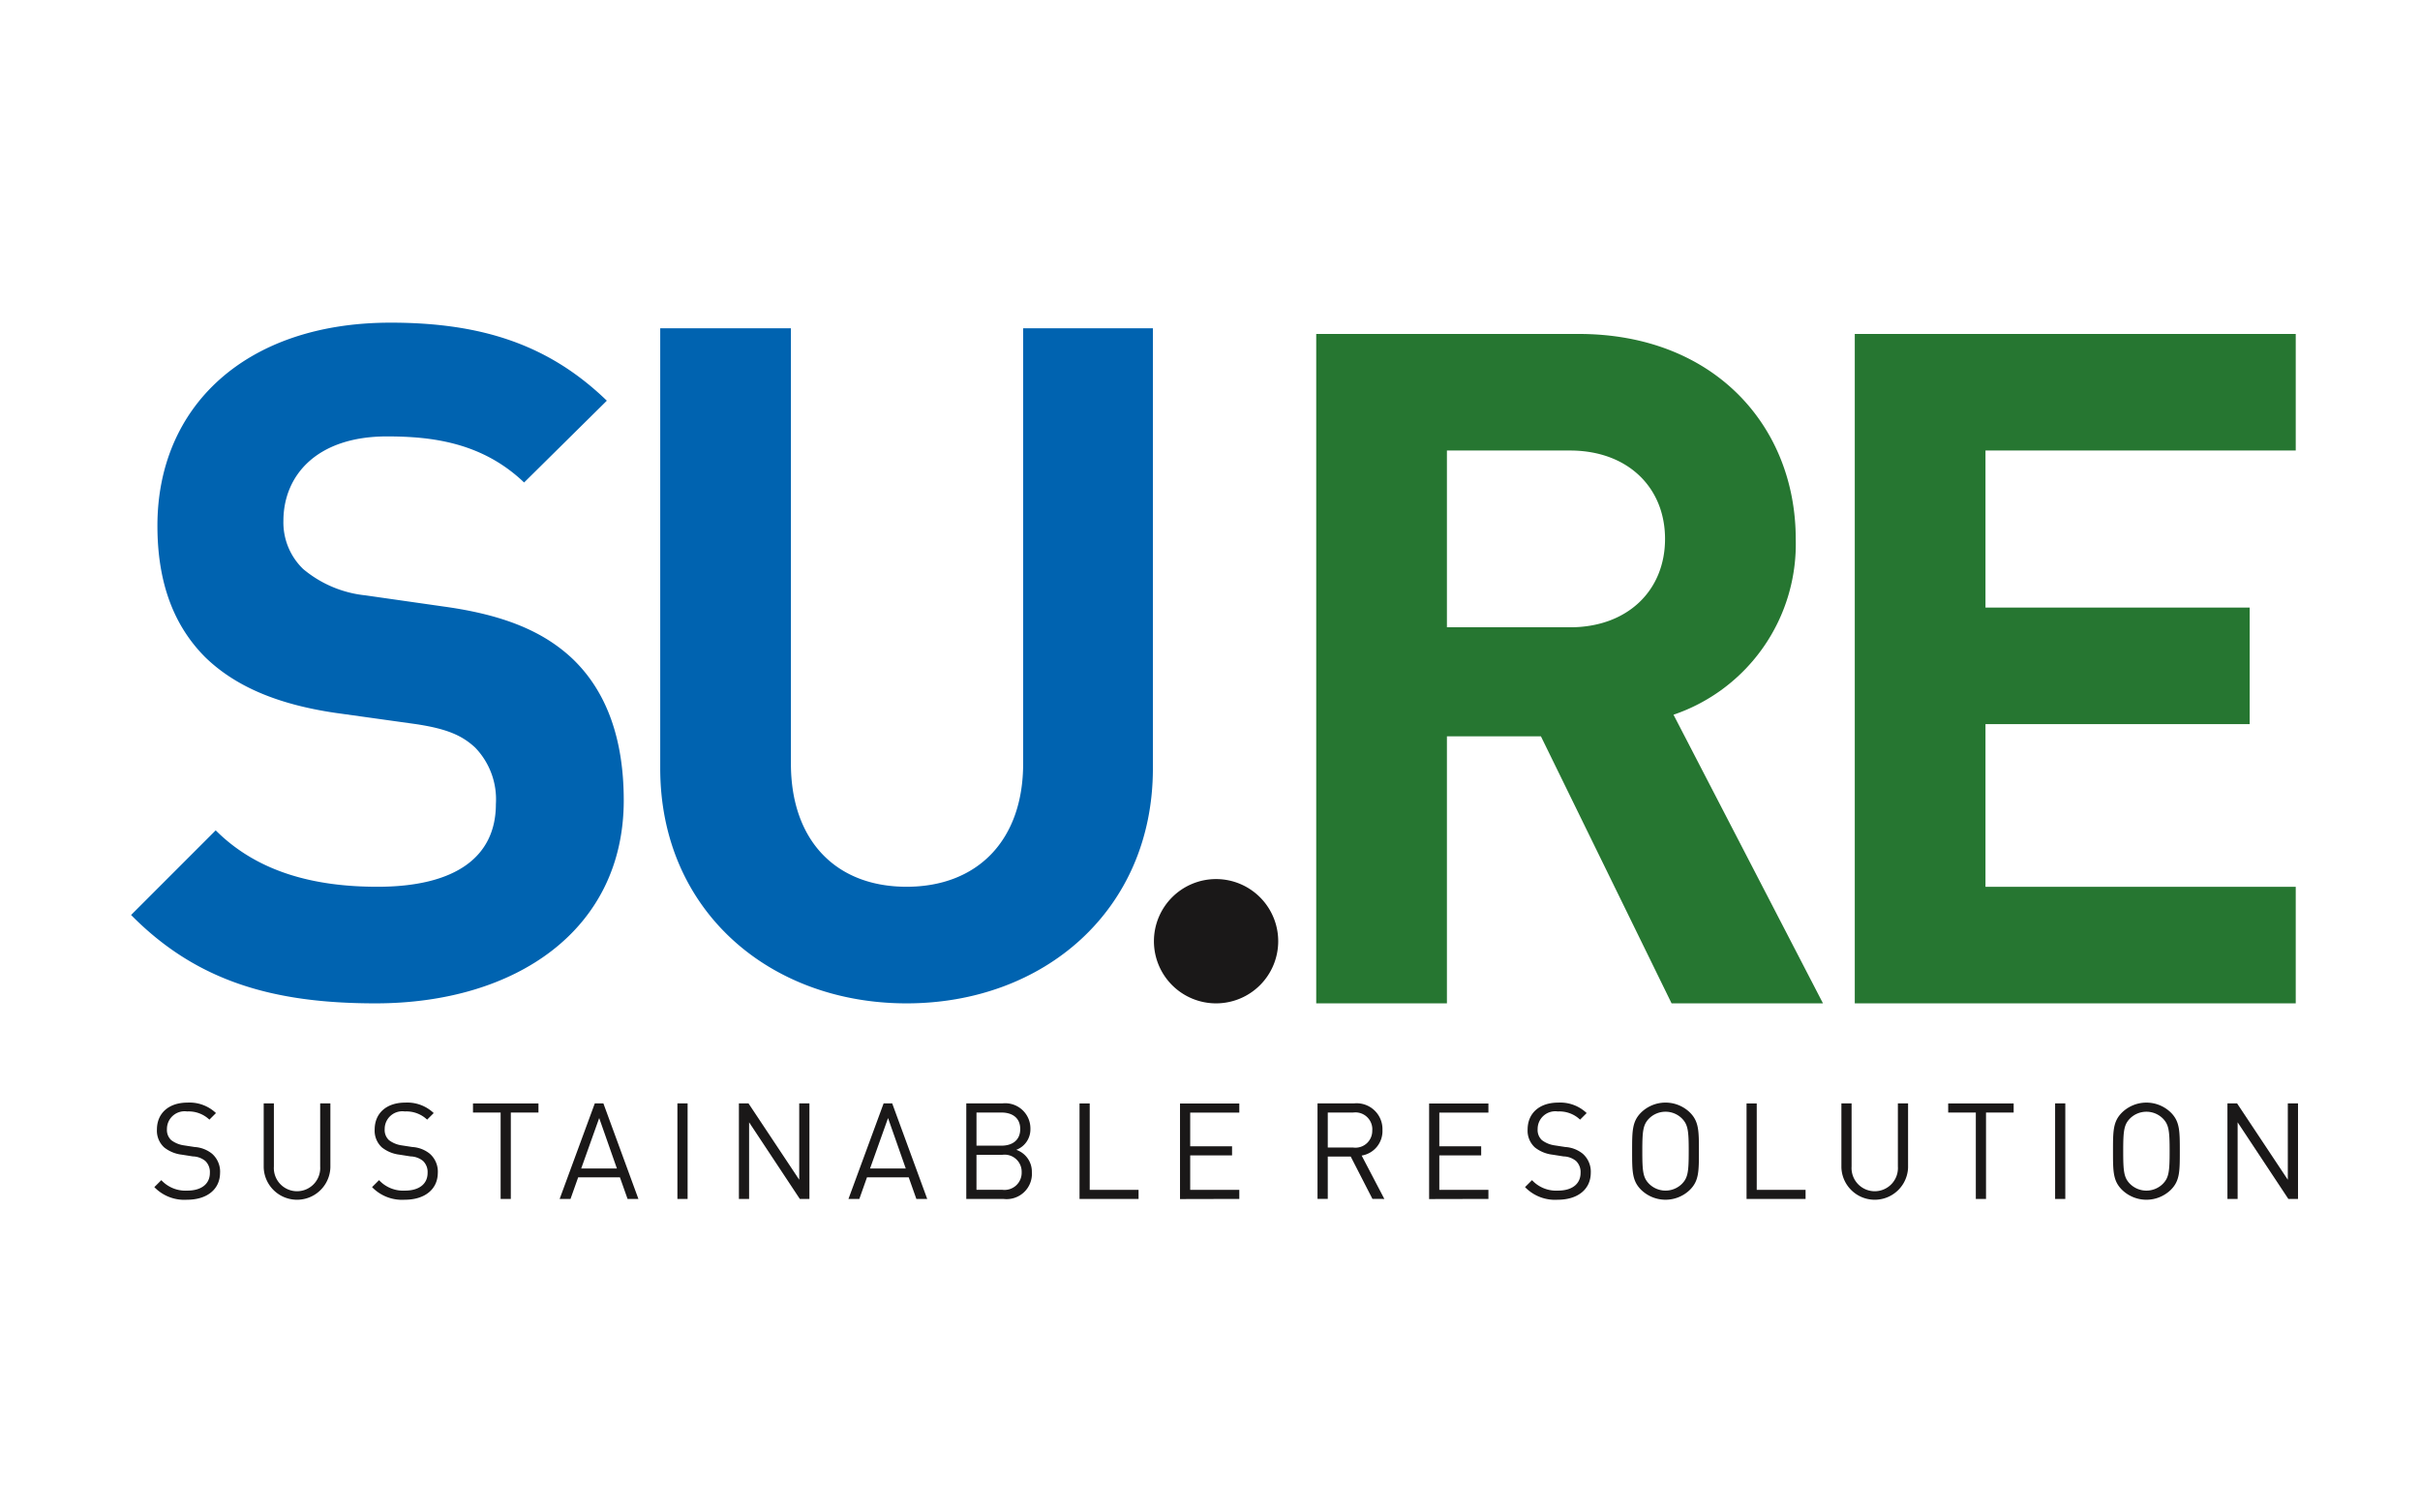 <svg xmlns="http://www.w3.org/2000/svg" width="240" height="150" viewBox="0 0 240 150"><defs><style>.a{fill:none;}.b{fill:#0063b0;}.c{fill:#267631;}.d,.e{fill:#1a1818;}.e{fill-rule:evenodd;}</style></defs><g transform="translate(-874 -522)"><rect class="a" width="240" height="150" transform="translate(874 522)"/><g transform="translate(830 457.857)"><path class="b" d="M105.859,143.511c0-5.874-1.585-10.723-5.128-14.08-2.8-2.611-6.62-4.289-12.681-5.128l-7.832-1.119a11.418,11.418,0,0,1-6.154-2.611,6.408,6.408,0,0,1-1.958-4.756c0-4.569,3.357-8.392,10.257-8.392,4.383,0,9.418.559,13.614,4.569l8.205-8.112c-5.688-5.5-12.308-7.739-21.446-7.739-14.359,0-23.124,8.3-23.124,20.141,0,5.595,1.585,9.884,4.756,13.054,2.984,2.891,7.18,4.662,12.867,5.5l8.019,1.119c3.077.466,4.569,1.119,5.874,2.331a7.392,7.392,0,0,1,2.051,5.594c0,5.315-4.1,8.206-11.749,8.206-6.154,0-11.842-1.4-16.038-5.595L57,154.886c6.527,6.621,14.173,8.765,24.243,8.765,13.893,0,24.616-7.273,24.616-20.14Zm52.477-3.17V96.7H145.469v43.172c0,7.646-4.569,12.215-11.562,12.215s-11.469-4.569-11.469-12.215V96.7H109.477V140.34c0,14.08,10.816,23.311,24.43,23.311s24.43-9.231,24.43-23.311Z" transform="translate(0 0)"/><path class="c" d="M521.116,166.472,506.29,137.846a17.877,17.877,0,0,0,12.122-17.436c0-11.1-8.019-20.327-21.539-20.327H470.858v66.389h12.961V139.991h9.324L506.1,166.472ZM505.451,120.41c0,5.128-3.73,8.765-9.417,8.765H483.819v-17.53h12.215c5.688,0,9.417,3.637,9.417,8.765ZM568,166.472V154.91h-30.77V138.779h26.2V127.217h-26.2V111.645H568V100.083H524.268v66.389Z" transform="translate(-296.323 -2.821)"/><path class="d" d="M71.648,375.449a2.372,2.372,0,0,0-.8-1.876,3.052,3.052,0,0,0-1.73-.665l-1.038-.16a2.726,2.726,0,0,1-1.277-.519,1.367,1.367,0,0,1-.426-1.091,1.75,1.75,0,0,1,2-1.756,2.986,2.986,0,0,1,2.209.812l.652-.652a3.8,3.8,0,0,0-2.821-1.038c-1.876,0-3.034,1.064-3.034,2.674a2.239,2.239,0,0,0,.719,1.77,3.445,3.445,0,0,0,1.743.719l1.1.173a2.042,2.042,0,0,1,1.237.452,1.525,1.525,0,0,1,.452,1.184c0,1.1-.851,1.756-2.235,1.756a3.255,3.255,0,0,1-2.581-1.038l-.692.692a4.13,4.13,0,0,0,3.246,1.251c1.969,0,3.273-1.025,3.273-2.688Zm10.937-.519v-6.347H81.573v6.267a2.3,2.3,0,1,1-4.591,0v-6.267H75.972v6.347a3.308,3.308,0,0,0,6.613,0Zm10.657.519a2.372,2.372,0,0,0-.8-1.876,3.052,3.052,0,0,0-1.73-.665l-1.038-.16a2.725,2.725,0,0,1-1.277-.519,1.367,1.367,0,0,1-.426-1.091,1.75,1.75,0,0,1,2-1.756,2.985,2.985,0,0,1,2.209.812l.652-.652a3.8,3.8,0,0,0-2.821-1.038c-1.876,0-3.034,1.064-3.034,2.674a2.239,2.239,0,0,0,.718,1.77,3.446,3.446,0,0,0,1.743.719l1.1.173a2.043,2.043,0,0,1,1.237.452,1.525,1.525,0,0,1,.452,1.184c0,1.1-.852,1.756-2.235,1.756a3.255,3.255,0,0,1-2.581-1.038l-.692.692a4.131,4.131,0,0,0,3.247,1.251c1.969,0,3.273-1.025,3.273-2.688Zm9.979-5.961v-.9H96.728v.9h2.741v8.569h1.011v-8.569Zm9.912,8.569-3.473-9.474h-.852l-3.486,9.474H106.4l.759-2.142H111.3l.758,2.142ZM111,375.037h-3.539l1.783-5,1.756,5Zm7.012,3.02v-9.474h-1.011v9.474Zm12.081,0v-9.474h-1.011v7.571l-5.03-7.571H123.1v9.474h1.011v-7.6l5.03,7.6Zm11.682,0-3.473-9.474h-.851l-3.486,9.474h1.078l.759-2.142h4.138l.758,2.142Zm-2.129-3.02h-3.539l1.783-5,1.756,5Zm12.507.4a2.292,2.292,0,0,0-1.543-2.249,2.171,2.171,0,0,0,1.4-2.076,2.5,2.5,0,0,0-2.794-2.528h-3.566v9.474h3.686a2.51,2.51,0,0,0,2.821-2.621Zm-1.011-.027a1.7,1.7,0,0,1-1.9,1.743h-2.581V373.68h2.581a1.693,1.693,0,0,1,1.9,1.73ZM151,371.125c0,1.131-.812,1.65-1.863,1.65h-2.475v-3.286h2.475c1.051,0,1.863.506,1.863,1.636Zm11.735,6.932v-.9h-4.843v-8.569h-1.011v9.474Zm9.992,0v-.9h-4.87v-3.42h4.151v-.9h-4.151v-3.34h4.87v-.9h-5.881v9.474Zm14.383,0-2.249-4.3a2.458,2.458,0,0,0,2.062-2.542,2.562,2.562,0,0,0-2.807-2.634h-3.633v9.474H181.5v-4.2h2.275l2.156,4.2Zm-1.2-6.826a1.667,1.667,0,0,1-1.889,1.73H181.5v-3.473h2.528a1.677,1.677,0,0,1,1.889,1.743Zm11.522,6.826v-.9h-4.87v-3.42h4.152v-.9h-4.152v-3.34h4.87v-.9h-5.881v9.474Zm10.152-2.608a2.372,2.372,0,0,0-.8-1.876,3.05,3.05,0,0,0-1.73-.665l-1.038-.16a2.727,2.727,0,0,1-1.277-.519,1.368,1.368,0,0,1-.426-1.091,1.75,1.75,0,0,1,2-1.756,2.985,2.985,0,0,1,2.209.812l.652-.652a3.8,3.8,0,0,0-2.821-1.038c-1.876,0-3.034,1.064-3.034,2.674a2.24,2.24,0,0,0,.719,1.77,3.446,3.446,0,0,0,1.743.719l1.1.173a2.043,2.043,0,0,1,1.238.452,1.525,1.525,0,0,1,.452,1.184c0,1.1-.851,1.756-2.235,1.756a3.255,3.255,0,0,1-2.581-1.038l-.692.692a4.13,4.13,0,0,0,3.247,1.251c1.969,0,3.273-1.025,3.273-2.688Zm10.724-2.129c0-2.009,0-2.94-.891-3.832a3.47,3.47,0,0,0-4.843,0c-.891.891-.891,1.823-.891,3.832s0,2.941.891,3.832a3.47,3.47,0,0,0,4.843,0c.891-.891.891-1.823.891-3.832Zm-1.011,0c0,1.983-.067,2.621-.665,3.233a2.313,2.313,0,0,1-3.273,0c-.6-.612-.665-1.251-.665-3.233s.066-2.621.665-3.233a2.312,2.312,0,0,1,3.273,0c.6.612.665,1.251.665,3.233Zm11.589,4.737v-.9h-4.843v-8.569h-1.011v9.474Zm10.165-3.127v-6.347h-1.011v6.267a2.3,2.3,0,1,1-4.591,0v-6.267h-1.011v6.347a3.308,3.308,0,0,0,6.613,0Zm10.471-5.442v-.9h-6.493v.9h2.741v8.569h1.011v-8.569Zm5.122,8.569v-9.474h-1.011v9.474ZM266,373.321c0-2.009,0-2.94-.891-3.832a3.47,3.47,0,0,0-4.843,0c-.892.891-.892,1.823-.892,3.832s0,2.941.892,3.832a3.47,3.47,0,0,0,4.843,0c.891-.891.891-1.823.891-3.832Zm-1.011,0c0,1.983-.066,2.621-.665,3.233a2.313,2.313,0,0,1-3.273,0c-.6-.612-.665-1.251-.665-3.233s.066-2.621.665-3.233a2.312,2.312,0,0,1,3.273,0c.6.612.665,1.251.665,3.233Zm12.733,4.737v-9.474h-1.011v7.571l-5.03-7.571h-.958v9.474h1.011v-7.6l5.03,7.6Z" transform="translate(-5.82 -195.011)"/><path class="e" d="M420.345,290.447a6.163,6.163,0,1,1-6.163,6.163,6.163,6.163,0,0,1,6.163-6.163Z" transform="translate(-255.743 -139.122)"/></g></g></svg>